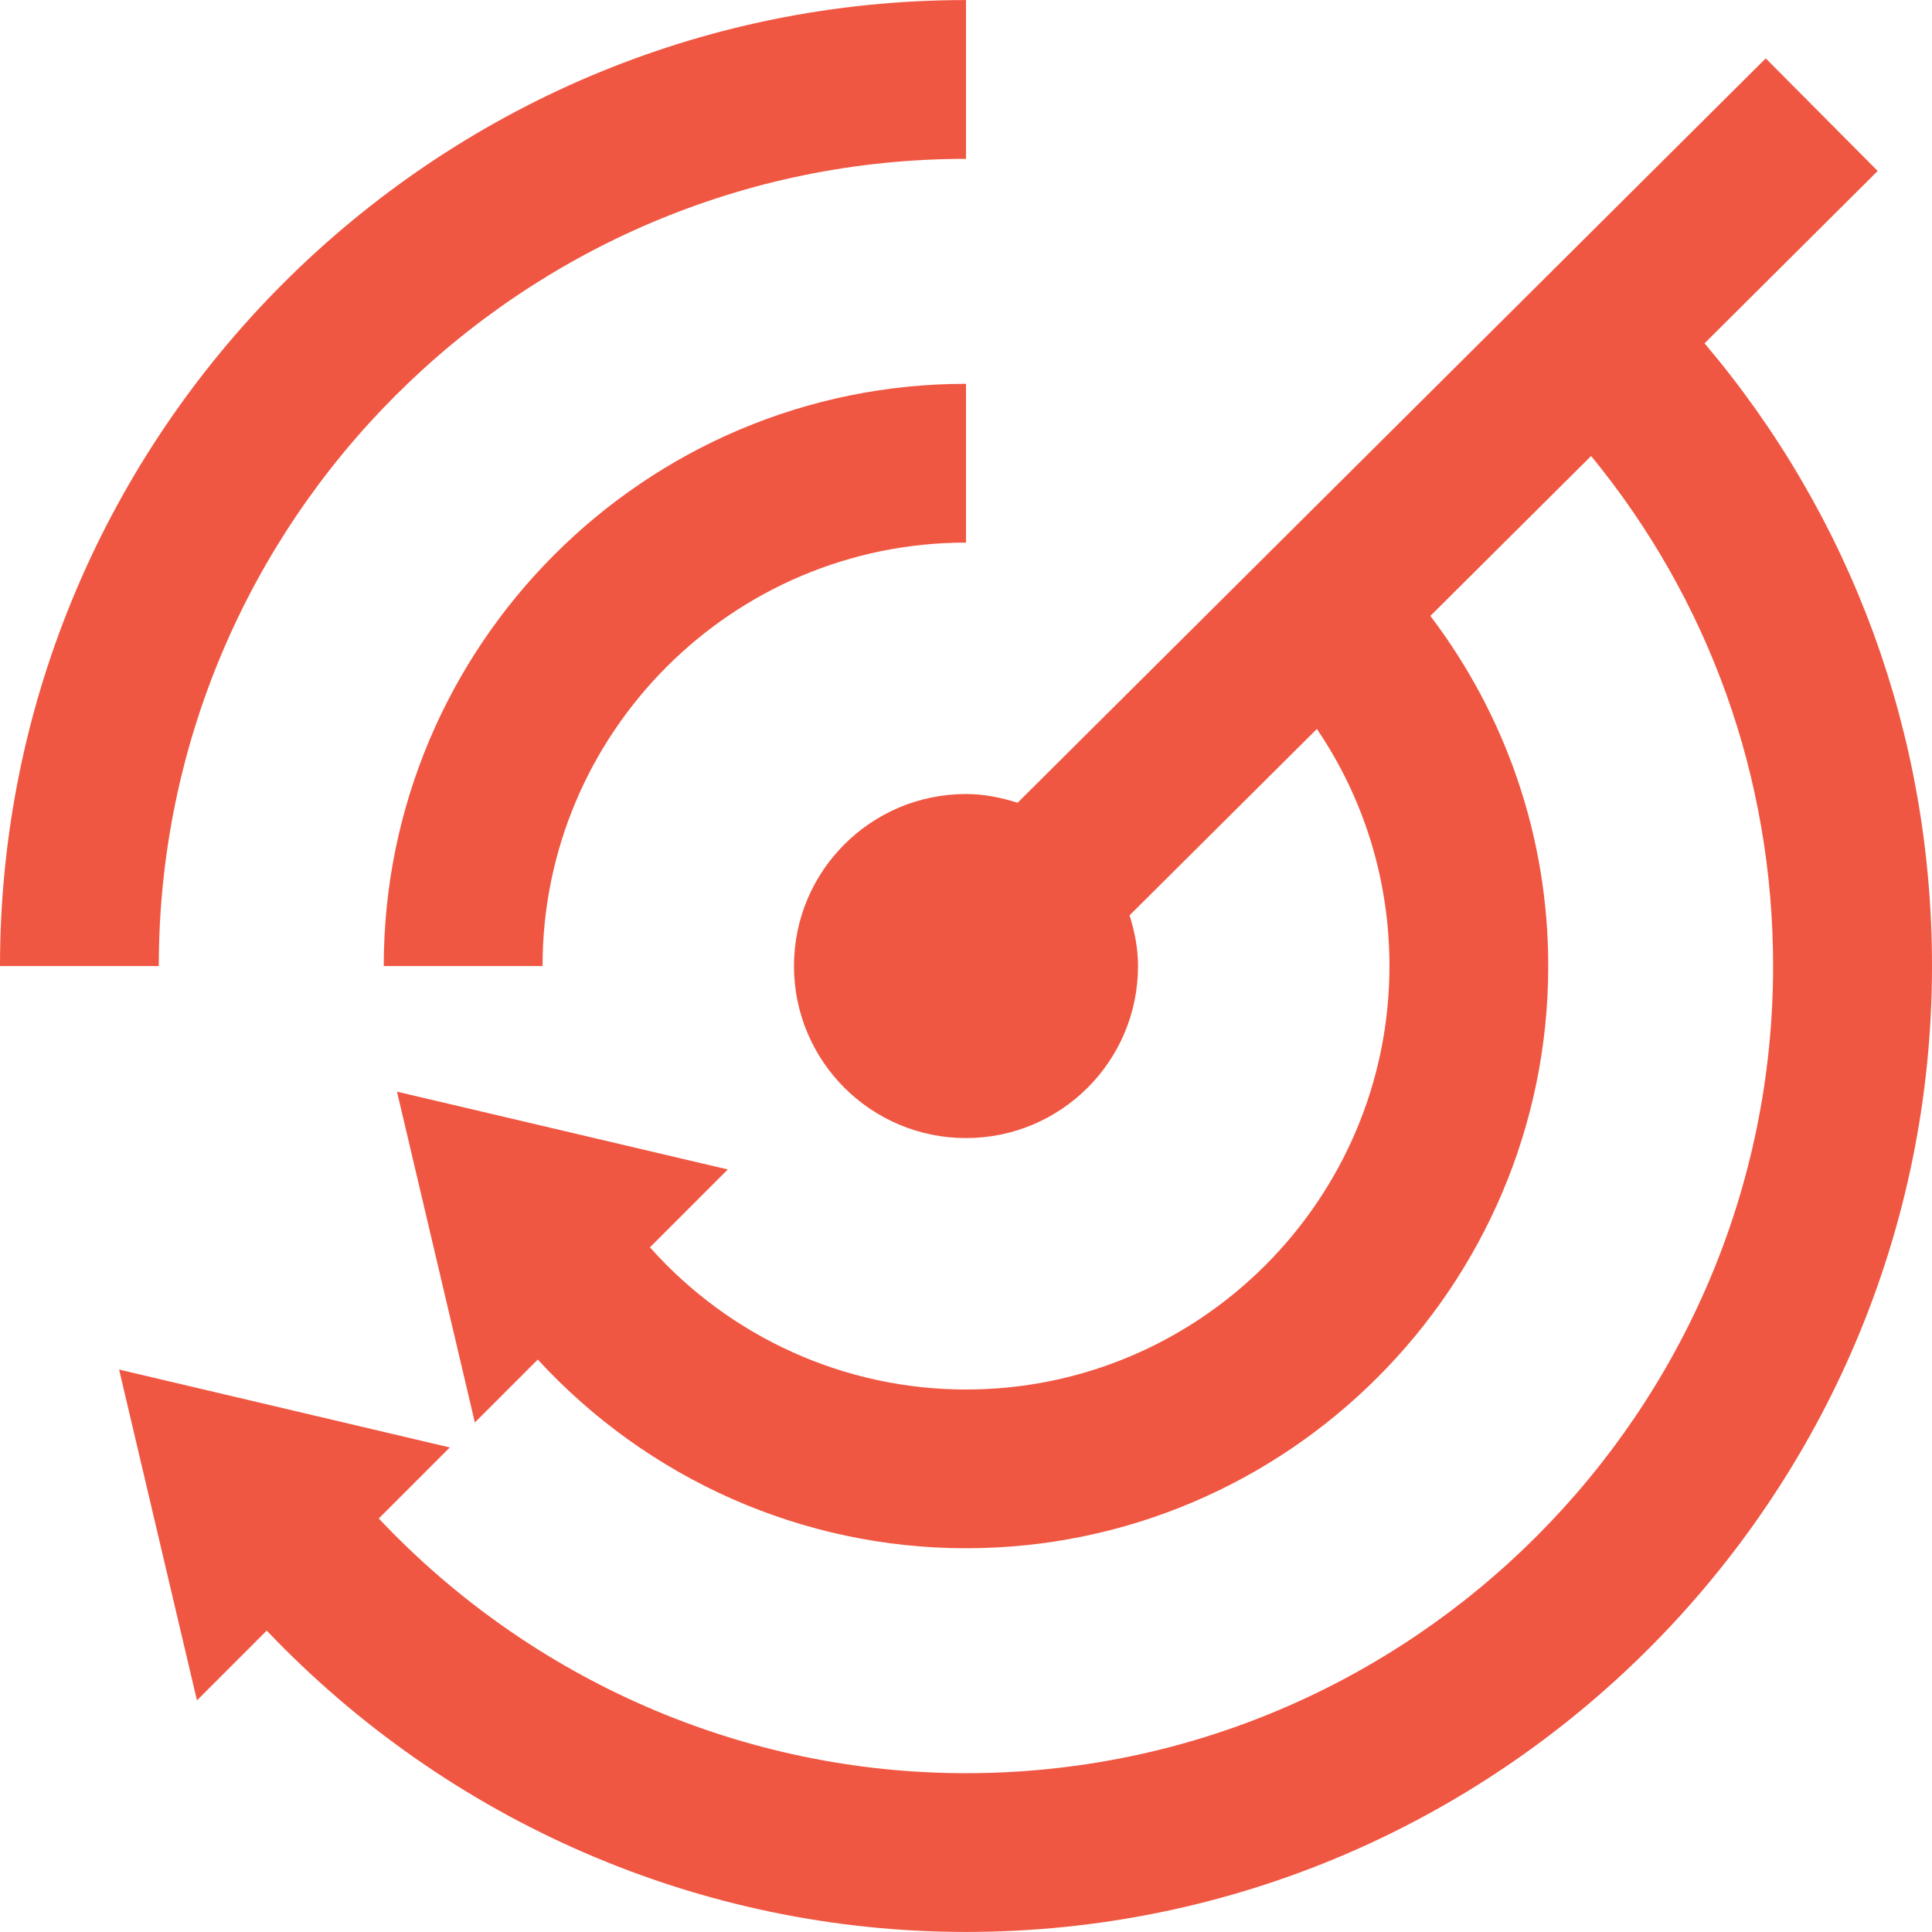 <?xml version="1.0"?>
<svg xmlns="http://www.w3.org/2000/svg" xmlns:xlink="http://www.w3.org/1999/xlink" xmlns:svgjs="http://svgjs.com/svgjs" version="1.1" width="512" height="512" x="0" y="0" viewBox="0 0 36.5 36.5" style="enable-background:new 0 0 512 512" xml:space="preserve" class=""><g>
<g xmlns="http://www.w3.org/2000/svg">
	<path d="M3,18.251H0C0,8.188,8.187,0.001,18.25,0.001v3C9.841,3.001,3,9.842,3,18.251z M32.203,6.486l3.271-3.256l-2.115-2.127   L19.225,15.166c-0.311-0.098-0.633-0.165-0.975-0.165c-1.795,0-3.25,1.455-3.25,3.25s1.455,3.25,3.25,3.25s3.25-1.455,3.25-3.25   c0-0.336-0.064-0.653-0.16-0.958l3.539-3.521c0.891,1.313,1.371,2.858,1.371,4.479c0,4.411-3.59,8-8,8   c-2.285,0-4.451-0.979-5.971-2.686l1.471-1.471L7.5,20.624l1.471,6.25l1.189-1.189c2.084,2.266,5.006,3.565,8.09,3.565   c6.064,0,11-4.937,11-11c0-2.422-0.789-4.717-2.227-6.614l3.037-3.021c2.225,2.713,3.438,6.07,3.438,9.635   c0,8.409-6.842,15.25-15.25,15.25c-4.213,0-8.213-1.757-11.092-4.812l1.342-1.342L2.25,25.874l1.471,6.25l1.318-1.318   c3.44,3.615,8.201,5.693,13.211,5.693c10.062,0,18.25-8.188,18.25-18.25C36.5,13.886,34.984,9.771,32.203,6.486z M10.25,18.251   c0-4.411,3.588-8,8-8v-3c-6.065,0-11,4.935-11,11H10.25z" fill="#f05742" data-original="#000000" style=""/>
</g>
<g xmlns="http://www.w3.org/2000/svg">
</g>
<g xmlns="http://www.w3.org/2000/svg">
</g>
<g xmlns="http://www.w3.org/2000/svg">
</g>
<g xmlns="http://www.w3.org/2000/svg">
</g>
<g xmlns="http://www.w3.org/2000/svg">
</g>
<g xmlns="http://www.w3.org/2000/svg">
</g>
<g xmlns="http://www.w3.org/2000/svg">
</g>
<g xmlns="http://www.w3.org/2000/svg">
</g>
<g xmlns="http://www.w3.org/2000/svg">
</g>
<g xmlns="http://www.w3.org/2000/svg">
</g>
<g xmlns="http://www.w3.org/2000/svg">
</g>
<g xmlns="http://www.w3.org/2000/svg">
</g>
<g xmlns="http://www.w3.org/2000/svg">
</g>
<g xmlns="http://www.w3.org/2000/svg">
</g>
<g xmlns="http://www.w3.org/2000/svg">
</g>
</g></svg>

